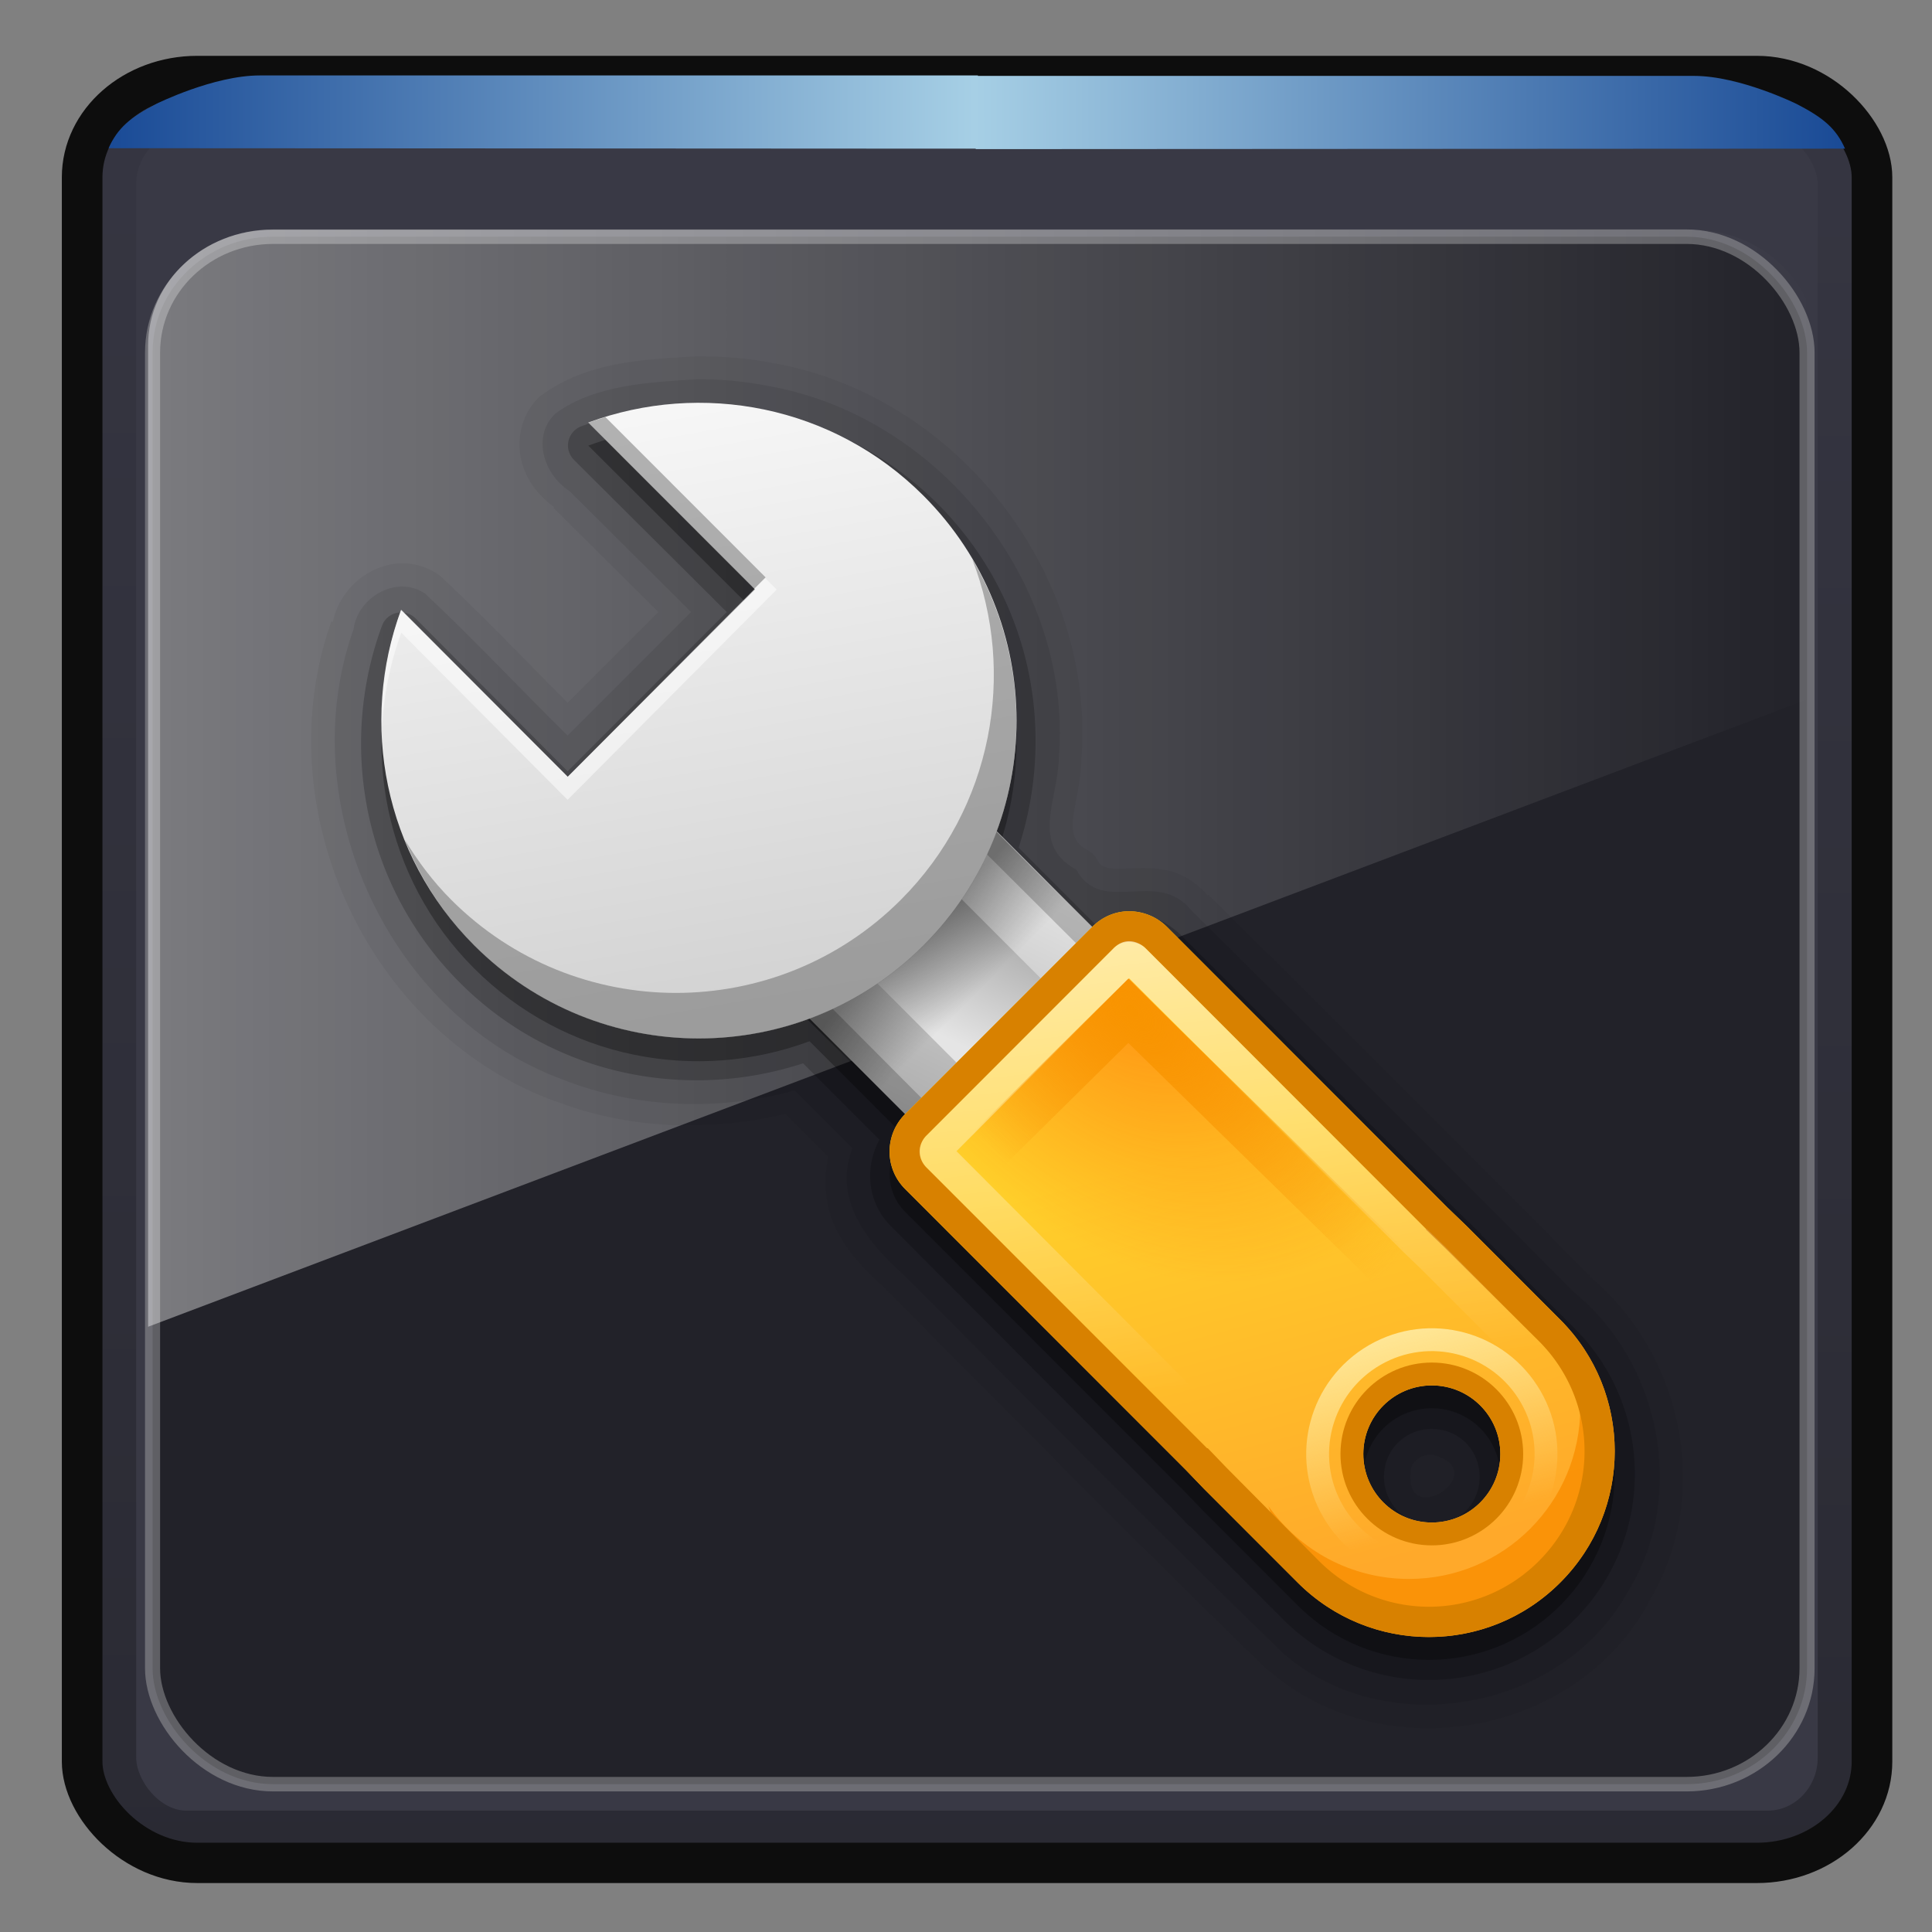 <svg width="128" version="1.0" xmlns="http://www.w3.org/2000/svg" height="128" xmlns:xlink="http://www.w3.org/1999/xlink">
<rect width="100%" height="100%" fill="#808080" stroke="none"/>
<defs id="defs3451">
<linearGradient id="linearGradient3932">
<stop offset="0" id="stop3934"/>
<stop offset="1" style="stop-opacity:0" id="stop3936"/>
</linearGradient>
<linearGradient xlink:href="#linearGradient3724" id="linearGradient3142" y1="71.888" x1="64.67" y2="52.872" gradientUnits="userSpaceOnUse" x2="59.574"/>
<linearGradient id="linearGradient3865">
<stop offset="0" style="stop-color:#ffe99d" id="stop3867"/>
<stop offset="1" style="stop-color:#ffe99d;stop-opacity:0" id="stop3869"/>
</linearGradient>
<linearGradient id="linearGradient3309" y1="3.1" x1="63.999" y2="122.899" x2="63.999" gradientUnits="userSpaceOnUse">
<stop offset="0" style="stop-color:#f6f6f6" id="stop3311"/>
<stop offset="1" style="stop-color:#d2d2d2" id="stop3313"/>
</linearGradient>
<linearGradient id="linearGradient3724">
<stop offset="0" style="stop-color:#ffa92a" id="stop3726"/>
<stop offset="1" style="stop-color:#ffcf2a" id="stop3728"/>
</linearGradient>
<linearGradient gradientTransform="matrix(0.5,0.866,-0.866,0.5,91.524,-24.524)" xlink:href="#linearGradient3865" id="linearGradient3127" y1="66.836" x1="60.756" y2="69.231" gradientUnits="userSpaceOnUse" x2="69.694"/>
<linearGradient xlink:href="#linearGradient3741" id="linearGradient3136" y1="44.04" x1="52.515" y2="64.308" gradientUnits="userSpaceOnUse" x2="54.767"/>
<linearGradient id="linearGradient3751">
<stop offset="0" style="stop-color:#f89400" id="stop3753"/>
<stop offset="1" style="stop-color:#f89400;stop-opacity:0" id="stop3755"/>
</linearGradient>
<linearGradient id="linearGradient3741">
<stop offset="0" style="stop-color:#fff" id="stop3743"/>
<stop offset="1" style="stop-color:#fff;stop-opacity:0" id="stop3745"/>
</linearGradient>
<linearGradient id="linearGradient3777">
<stop offset="0" style="stop-color:#f60" id="stop3779"/>
<stop offset="1" style="stop-color:#f60;stop-opacity:0" id="stop3781"/>
</linearGradient>
<linearGradient xlink:href="#linearGradient3309" id="linearGradient3145" y1="21.65" x1="32.238" y2="47.535" gradientUnits="userSpaceOnUse" x2="36.821"/>
<linearGradient gradientTransform="matrix(0.99,0,0,0.978,0.008,0.996)" xlink:href="#linearGradient3984" id="linearGradient3186" y1="128.185" x1="83.885" y2="-0.573" gradientUnits="userSpaceOnUse" x2="84.095"/>
<linearGradient id="linearGradient3804">
<stop offset="0" style="stop-color:#fff" id="stop3806"/>
<stop offset="1" style="stop-color:#fff;stop-opacity:0" id="stop3808"/>
</linearGradient>
<linearGradient id="linearGradient4054">
<stop offset="0" style="stop-color:#194a96" id="stop4056"/>
<stop offset="0.499" style="stop-color:#a6cfe5" id="stop4062"/>
<stop offset="1" style="stop-color:#194a96;stop-opacity:.995" id="stop4058"/>
</linearGradient>
<linearGradient id="linearGradient3984">
<stop offset="0" style="stop-color:#2a2a33" id="stop3986"/>
<stop offset="1" style="stop-color:#363642" id="stop3988"/>
</linearGradient>
<linearGradient gradientTransform="matrix(-1,0,0,-1,91.081,91.12)" xlink:href="#linearGradient3932" id="linearGradient3149" y1="48.268" x1="45.312" y2="45.618" gradientUnits="userSpaceOnUse" x2="42.662"/>
<linearGradient gradientTransform="matrix(0.45,0,0,0.45,-7.7869415e-6,-94.533)" xlink:href="#linearGradient5128" id="linearGradient3152" y1="62.879" x1="5.274" y2="66.807" gradientUnits="userSpaceOnUse" x2="-6.524"/>
<linearGradient id="linearGradient5128">
<stop offset="0" style="stop-color:#e5e5e5" id="stop5130"/>
<stop offset="1" style="stop-color:#ababab" id="stop5132"/>
</linearGradient>
<linearGradient gradientTransform="matrix(0.982,0,0,0.952,-352.133,-312.871)" xlink:href="#linearGradient3804" id="linearGradient3189" y1="398.237" x1="367.731" y2="398.237" gradientUnits="userSpaceOnUse" x2="478.511"/>
<linearGradient gradientTransform="matrix(0.967,0,0,0.613,-0.24,1.349)" xlink:href="#linearGradient4054" id="linearGradient3191" y1="5.318" x1="4.36" y2="5.201" gradientUnits="userSpaceOnUse" x2="127.352"/>
<linearGradient xlink:href="#linearGradient5128" id="linearGradient3155" y1="62.879" x1="5.274" y2="66.807" gradientUnits="userSpaceOnUse" x2="-6.524"/>
<radialGradient fx="47.644" fy="54.106" cx="47.644" cy="54.106" gradientTransform="matrix(2.313,2.335,1.272,-1.26,-125.146,4.533)" xlink:href="#linearGradient3751" id="radialGradient3130" r="4.862" gradientUnits="userSpaceOnUse"/>
<radialGradient fx="48.09" fy="53.891" cx="48.09" cy="53.891" gradientTransform="matrix(-1.414,1.391,-1.973,-2.005,227.989,87.324)" xlink:href="#linearGradient3777" id="radialGradient3133" r="5.493" gradientUnits="userSpaceOnUse"/>
</defs>
<g id="g3178" transform="matrix(0.971,0,0,0.964,3.067,3.086)">
<rect width="117.194" x="4.904" y="4.601" rx="4.651" height="117.867" ry="4.886" style="fill:#393945;stroke:url(#linearGradient3186);stroke-width:2.46" id="rect3688"/>
<rect width="122.124" x="2.446" y="2.021" rx="7.861" height="122.809" ry="6.964" style="fill:none;stroke:#0d0d0d;stroke-width:2.771" id="rect4515"/>
<g id="g4046" transform="matrix(1.046,0,0,1.014,-2.565,-1.452)">
<rect width="107.924" x="9.384" y="14.317" rx="7.857" ry="7.857" height="104.885" style="opacity:.4;stroke:#bbb;stroke-width:.983" id="rect4513"/>
<path style="opacity:.4;fill:url(#linearGradient3189);stroke:none" id="path4030" d="m 17.196,13.846 c -4.49,0 -8.104,3.502 -8.104,7.855 v 66.499 l 108.819,-42.756 v -23.743 c 0,-4.353 -3.613,-7.855 -8.104,-7.855 h -92.612 z "/>
</g>
<path style="fill:url(#linearGradient3191);stroke:none" id="path3186" d="m 14.56,1.984 c -3.144,0 -7.023,1.938 -7.023,1.938 -1.81,0.943 -2.671,1.677 -3.285,3.062 l 56.723,.031 h 0.03 2.411 v 0.031 h 2.562 0.03 l 56.723,-.031 c -0.614,-1.385 -1.475,-2.12 -3.285,-3.062 0,0 -3.879,-1.938 -7.023,-1.938 h -46.416 -0.03 -2.411 v -0.031 h -2.562 -0.03 -46.416 z "/>
</g>
<g id="g3164" transform="matrix(1.513,0,0,1.514,-6.509,-5.109)">
<g style="stroke:none">
<path style="opacity:.05" id="path3973" d="m 34.781,18.969 c -2.07,0.134 -4.674,0.172 -6.75,1.688 a 1.012,1.012 0 0,0 -0.094,0.062 c -0.802,0.758 -1.025,1.869 -0.812,2.781 0.196,0.84 0.733,1.553 1.438,2.062 l -.031,.031 4.594,4.562 -3.969,3.969 c -1.827,-1.828 -3.642,-3.741 -5.562,-5.531 a 1.012,1.012 0 0,0 -0.125,-0.094 c -1.836,-1.216 -4.175,0.077 -4.594,2.094 l -.062,-.031 c -2.91,8.201 1.587,17.981 9.781,21 0.009,0.003 0.022,-0.003 0.031,0 3.198,1.24 6.744,1.342 10.062,0.562 l 1.875,1.875 c -0.232,1.151 -0.098,2.296 0.375,3.219 0.565,1.104 1.454,1.955 2.281,2.688 l -.031,.031 c 0.016,0.016 0.047,0.016 0.062,0.031 5.495,5.503 10.937,11.052 16.531,16.469 a 1.012,1.012 0 0,0 0.062,0.031 c 5.025,4.357 13.412,2.922 16.625,-2.906 0.004,-0.008 -0.004,-0.024 0,-0.031 2.858,-4.644 1.56,-10.891 -2.562,-14.312 l .031,-.031 c -0.026,-0.026 -0.068,-0.036 -0.094,-0.062 -5.519,-5.558 -11.037,-11.093 -16.625,-16.594 l -.031,.031 c -0.507,-0.592 -1.147,-0.964 -1.75,-1.094 -0.636,-0.137 -1.195,-0.115 -1.656,-0.094 -0.462,0.021 -0.806,0.024 -1,-0.031 -0.194,-0.056 -0.295,-0.089 -0.469,-0.406 a 1.012,1.012 0 0,0 -0.406,-0.375 c -0.359,-0.195 -0.456,-0.371 -0.531,-0.531 -0.075,-0.161 -0.114,-0.388 -0.094,-0.719 0.04,-0.647 0.339,-1.585 0.375,-2.688 0.001,-0.025 -0.001,-0.037 0,-0.062 0.615,-8.184 -5.53,-15.919 -13.562,-17.312 -1.076,-0.208 -2.163,-0.285 -3.25,-0.281 a 1.012,1.012 0 0,0 -0.062,0 z "/>
<path style="opacity:.08" id="path3959" d="m 34.844,19.969 c -2.089,0.135 -4.48,0.231 -6.219,1.5 -1.059,1.001 -0.508,2.684 0.613,3.391 1.775,1.765 3.55,3.531 5.325,5.296 -1.802,1.802 -3.604,3.604 -5.406,5.406 -2.093,-2.058 -4.116,-4.229 -6.25,-6.219 -1.238,-0.82 -2.934,0.155 -3.124,1.564 -2.716,7.654 1.544,16.922 9.193,19.723 3.205,1.249 6.81,1.381 10.118,0.463 0.844,0.844 1.688,1.688 2.531,2.531 -0.88,2.261 0.71,4.19 2.295,5.583 5.514,5.521 10.967,11.095 16.567,16.517 4.513,3.914 12.234,2.535 15.106,-2.707 2.606,-4.206 1.417,-10.027 -2.378,-13.108 -5.542,-5.582 -11.116,-11.15 -16.727,-16.674 -1.51,-1.91 -3.922,0.26 -5.055,-1.802 -2.027,-1.1 -0.802,-3.058 -0.764,-4.899 0.607,-7.646 -5.26,-14.975 -12.77,-16.278 -1.006,-0.195 -2.031,-0.292 -3.056,-0.288 z  m 32.156,47.062 c 2.824,0.689 -1.366,3.476 -0.9,0.57 0.125,-0.369 0.524,-0.585 0.9,-0.57 z "/>
<path style="opacity:.2" id="path3955" d="m 34.844,21.094 c -1.733,0.006 -3.456,0.333 -5.094,0.938 a 0.893,0.893 0 0,0 -0.312,1.469 l 6.688,6.656 -6.969,6.969 -6.656,-6.688 a 0.893,0.893 0 0,0 -1.469,0.312 c -1.94,5.254 -0.811,11.408 3.406,15.625 4.069,4.069 9.904,5.199 15.031,3.531 l 3.344,3.344 c -0.667,1.22 -0.528,2.753 0.5,3.781 l 12.25,12.281 .812,.844 a 0.893,0.893 0 0,0 0.031,0 l 4.094,4.094 c 3.52,3.52 9.23,3.52 12.75,0 3.52,-3.52 3.52,-9.23 0,-12.75 l -4.094,-4.094 a 0.893,0.893 0 0,0 0,-0.031 l -.844,-.812 -12.281,-12.25 c -0.628,-0.628 -1.454,-0.969 -2.281,-0.969 -0.531,0 -1.029,0.208 -1.5,0.469 l -3.344,-3.344 c 1.668,-5.127 0.538,-10.962 -3.531,-15.031 -2.9,-2.9 -6.727,-4.358 -10.531,-4.344 z  m 32.156,44.812 c 1.174,0 2.094,0.919 2.094,2.094 0,1.174 -0.919,2.094 -2.094,2.094 -1.174,0 -2.094,-0.919 -2.094,-2.094 0,-1.174 0.919,-2.094 2.094,-2.094 z "/>
<path style="opacity:.3" id="path3940" d="m 34.844,22 c -1.626,0.006 -3.238,0.305 -4.781,0.875 l 7.312,7.281 -8.219,8.219 -7.281,-7.312 c -1.824,4.937 -0.778,10.722 3.188,14.688 3.974,3.974 9.744,5.026 14.688,3.188 l 4.188,4.188 c -0.908,0.908 -0.908,2.373 0,3.281 l 12.281,12.281 .812,.844 4.094,4.094 c 3.179,3.179 8.321,3.179 11.5,0 3.179,-3.179 3.179,-8.321 0,-11.5 l -4.094,-4.094 -.844,-.812 -12.281,-12.281 c -0.454,-0.454 -1.064,-0.688 -1.656,-0.688 -0.593,0 -1.171,0.233 -1.625,0.688 l -4.188,-4.188 c 1.839,-4.944 0.786,-10.714 -3.188,-14.688 -2.726,-2.726 -6.329,-4.076 -9.906,-4.062 z  m 32.156,43 c 1.657,0 3,1.343 3,3 0,1.657 -1.343,3 -3,3 -1.657,0 -3,-1.343 -3,-3 0,-1.657 1.343,-3 3,-3 z "/>
<rect width="11.594" x="-5.797" y="57.851" height="14.699" style="fill:url(#linearGradient3155)" id="rect3705" transform="matrix(0.707,-0.707,0.707,0.707,0,0)"/>
<rect width="5.216" x="-2.608" y="-68.507" height="6.613" style="fill:url(#linearGradient3152)" id="rect3914" transform="matrix(-0.707,0.707,-0.707,-0.707,0,0)"/>
<path style="opacity:.4;fill:url(#linearGradient3149)" id="path3922" d="m 47.139,38.967 -8.271,8.239 5.01,4.947 8.334,-8.081 -5.073,-5.105 z "/>
<path style="opacity:.2" id="rect3907" d="M 45,36.812 36.812,45 47.188,55.406 55.406,47.188 45,36.812 z M 45,38.25 53.969,47.188 47.188,53.969 38.25,45 45,38.25 z"/>
<path style="fill:url(#linearGradient3145)" id="path3707" d="m 21.864,30.062 c -1.824,4.937 -0.763,10.714 3.202,14.68 5.433,5.433 14.242,5.433 19.675,0 5.433,-5.433 5.433,-14.242 0,-19.675 -3.966,-3.966 -9.742,-5.026 -14.68,-3.202 l 7.301,7.301 -8.198,8.198 -7.301,-7.301 z "/>
<path style="fill:url(#linearGradient3142)" id="path3709" d="m 53.75,43.25 c -0.593,0 -1.171,0.233 -1.625,0.688 l -8.188,8.188 c -0.908,0.908 -0.908,2.373 0,3.281 l 12.281,12.281 .812,.844 4.094,4.094 c 3.179,3.179 8.321,3.179 11.5,0 3.179,-3.179 3.179,-8.321 0,-11.5 l -4.094,-4.094 -.844,-.812 -12.281,-12.281 c -0.454,-0.454 -1.064,-0.688 -1.656,-0.688 z  m 13.25,20.75 c 1.657,0 3,1.343 3,3 0,1.657 -1.343,3 -3,3 -1.657,0 -3,-1.343 -3,-3 0,-1.657 1.343,-3 3,-3 z "/>
<path style="opacity:.8;fill:#f98d01" id="path3846" d="m 73.125,62.625 c 0.239,0.733 0.375,1.531 0.375,2.344 0,4.149 -3.351,7.5 -7.5,7.5 -2.538,0 -4.796,-1.26 -6.156,-3.188 0.98,3.009 3.82,5.188 7.156,5.188 4.149,0 7.5,-3.351 7.5,-7.5 0,-1.613 -0.51,-3.12 -1.375,-4.344 z "/>
<g style="fill:#d88100">
<path id="path3717" d="m 53.75,43.25 c -0.593,0 -1.171,0.233 -1.625,0.688 l -8.188,8.188 c -0.908,0.908 -0.908,2.373 0,3.281 l 12.281,12.281 .812,.844 4.094,4.094 c 3.179,3.179 8.321,3.179 11.5,0 3.179,-3.179 3.179,-8.321 0,-11.5 l -4.094,-4.094 -.844,-.812 -12.281,-12.281 c -0.454,-0.454 -1.064,-0.688 -1.656,-0.688 z  m 0,1.344 c 0.239,0 0.528,0.09 0.719,0.281 l 12.281,12.281 a 1.348,1.348 0 0,0 0,0.031 l .844,.812 4.094,4.062 c 2.666,2.666 2.666,6.959 0,9.625 -2.666,2.666 -6.959,2.666 -9.625,0 l -4.062,-4.094 -.812,-.844 a 1.348,1.348 0 0,0 -0.031,0 l -12.281,-12.281 c -0.396,-0.396 -0.396,-1.01 0,-1.406 l 8.188,-8.188 c 0.213,-0.213 0.448,-0.281 0.688,-0.281 z "/>
<path id="path3803" d="m 67,63 c -2.209,0 -4,1.791 -4,4 0,2.209 1.791,4 4,4 2.209,0 4,-1.791 4,-4 0,-2.209 -1.791,-4 -4,-4 z  m 0,1 c 1.657,0 3,1.343 3,3 0,1.657 -1.343,3 -3,3 -1.657,0 -3,-1.343 -3,-3 0,-1.657 1.343,-3 3,-3 z "/>
</g>
<path style="opacity:.6;fill:url(#linearGradient3136)" id="path3736" d="m 53.75,44.562 c -0.247,0 -0.469,0.094 -0.688,0.312 l -8.188,8.188 c -0.408,0.408 -0.408,0.998 0,1.406 l 12.281,12.281 a 1.316,1.316 0 0,1 0,0.031 l .812,.844 4.094,4.062 c 2.678,2.678 6.947,2.678 9.625,0 2.678,-2.678 2.678,-6.947 0,-9.625 l -4.062,-4.094 -.844,-.812 a 1.316,1.316 0 0,1 -0.031,0 l -12.281,-12.281 c -0.197,-0.197 -0.471,-0.312 -0.719,-0.312 z  m 0,1.625 12,11.969 a 2.75,2.75 0 0,0 0.031,0.031 l .812,.781 .031,.031 4.062,4.062 c 2.131,2.131 2.131,5.494 0,7.625 -2.131,2.131 -5.494,2.131 -7.625,0 l -4.062,-4.062 -.031,-.031 -.781,-.812 a 2.75,2.75 0 0,0 -0.031,-0.031 l -11.969,-12 7.562,-7.562 z "/>
<path style="opacity:.6;fill:url(#radialGradient3133)" id="path3759" d="m 64.481,56.952 a 15.215,10.985 45 0,1 -18.527,-2.991 l 7.768,-7.768 z "/>
</g>
<path style="fill:none;stroke:url(#radialGradient3130);stroke-width:2" id="path3749" d="m 46.833,54.398 6.875,-6.786 11.753,11.511"/>
<g style="stroke:none">
<path style="fill:url(#linearGradient3127)" id="path3852" d="m 71.763,64.25 c -1.519,-2.631 -4.883,-3.532 -7.513,-2.013 -2.631,1.519 -3.532,4.883 -2.013,7.513 1.519,2.631 4.883,3.532 7.513,2.013 2.631,-1.519 3.532,-4.883 2.013,-7.513 z  m -.866,.5 c 1.243,2.152 0.505,4.904 -1.647,6.147 -2.152,1.243 -4.904,0.505 -6.147,-1.647 -1.243,-2.152 -0.505,-4.904 1.647,-6.147 2.152,-1.243 4.904,-0.505 6.147,1.647 z "/>
<path style="opacity:.4;fill:#4d4d4d" id="path3889" d="m 30.812,21.625 c -0.251,0.077 -0.503,0.159 -0.75,0.25 l 7.265,7.265 .5,-.5 -7.015,-7.015 z  m 16.062,6.219 c 1.939,4.986 0.9,10.881 -3.125,14.906 -5.433,5.433 -14.254,5.433 -19.688,0 -0.805,-0.805 -1.466,-1.693 -2.031,-2.625 0.677,1.676 1.673,3.267 3.031,4.625 5.433,5.433 14.254,5.433 19.688,0 4.584,-4.584 5.277,-11.571 2.125,-16.906 z "/>
<path style="opacity:.5;fill:#fff" id="path3897" d="m 37.812,28.674 -8.656,8.701 -7.281,-7.312 c -0.627,1.697 -0.899,3.493 -0.844,5.281 0.058,-1.457 0.333,-2.898 0.844,-4.281 l 7.281,7.312 9.156,-9.201 -.5,-.5 z "/>
</g>
</g>
</svg>
